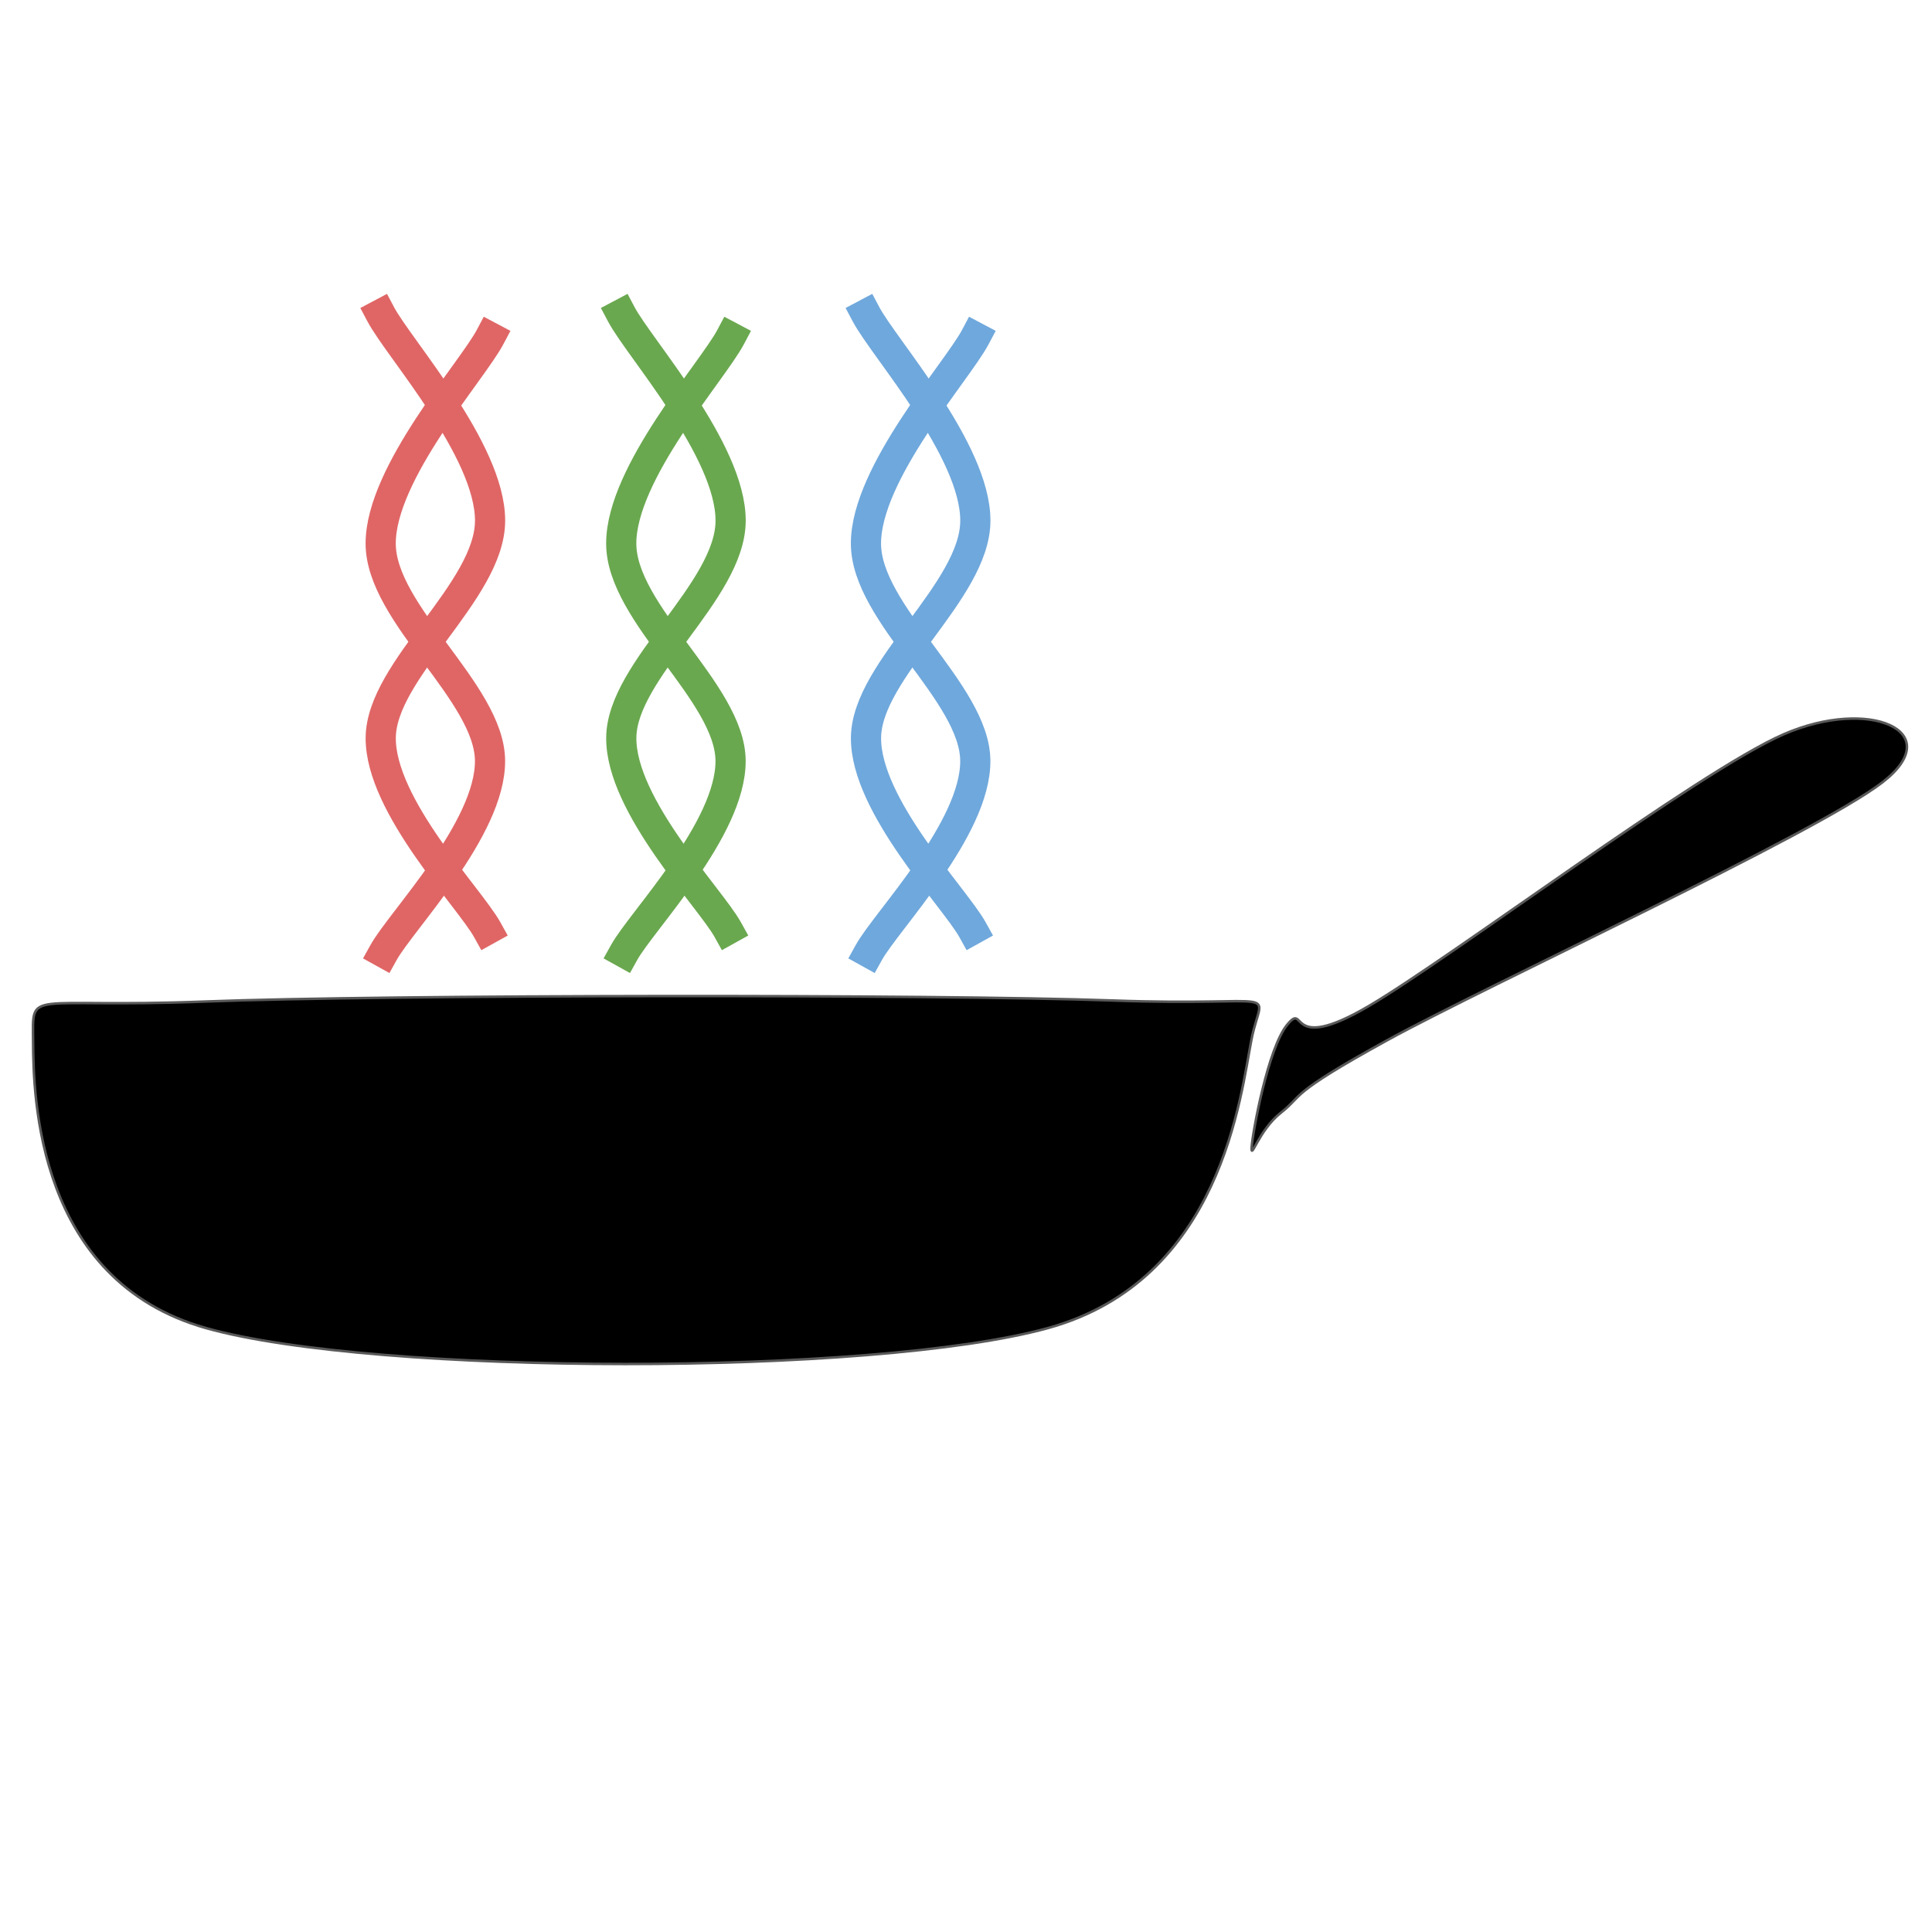 <svg version="1.1" viewBox="0.0 0.0 768.0 768.0" fill="none" stroke="none" stroke-linecap="square" stroke-miterlimit="10" xmlns:xlink="http://www.w3.org/1999/xlink" xmlns="http://www.w3.org/2000/svg"><clipPath id="p.0"><path d="m0 0l768.0 0l0 768.0l-768.0 0l0 -768.0z" clip-rule="nonzero"/></clipPath><g clip-path="url(#p.0)"><path fill="#000000" fill-opacity="0.0" d="m0 0l768.0 0l0 768.0l-768.0 0z" fill-rule="evenodd"/><path fill="#000000" d="m13.161 414.23c0.107 21.634 1.506 94.755 68.741 113.705c67.235 18.951 265.406 19.128 334.671 0c69.265 -19.128 76.625 -93.063 80.918 -114.767c4.293 -21.704 14.212 -12.951 -55.16 -15.457c-69.372 -2.506 -289.545 -2.333 -361.073 0.42c-71.528 2.753 -68.204 -5.535 -68.097 16.099z" fill-rule="evenodd"/><path stroke="#595959" stroke-width="1.0" stroke-linejoin="round" stroke-linecap="butt" d="m13.161 414.23c0.107 21.634 1.506 94.755 68.741 113.705c67.235 18.951 265.406 19.128 334.671 0c69.265 -19.128 76.625 -93.063 80.918 -114.767c4.293 -21.704 14.212 -12.951 -55.16 -15.457c-69.372 -2.506 -289.545 -2.333 -361.073 0.42c-71.528 2.753 -68.204 -5.535 -68.097 16.099z" fill-rule="evenodd"/><path fill="#000000" d="m497.556 455.903c0.415 -5.83 6.462 -39.306 14.175 -48.609c7.713 -9.304 -0.779 12.021 32.105 -7.213c32.884 -19.234 131.121 -93.343 165.197 -108.192c34.076 -14.848 65.516 -1.163 39.26 19.102c-26.256 20.266 -156.953 80.611 -196.795 102.491c-39.842 21.88 -33.265 21.72 -42.255 28.79c-8.991 7.07 -12.103 19.461 -11.688 13.631z" fill-rule="evenodd"/><path stroke="#595959" stroke-width="1.0" stroke-linejoin="round" stroke-linecap="butt" d="m497.556 455.903c0.415 -5.83 6.462 -39.306 14.175 -48.609c7.713 -9.304 -0.779 12.021 32.105 -7.213c32.884 -19.234 131.121 -93.343 165.197 -108.192c34.076 -14.848 65.516 -1.163 39.26 19.102c-26.256 20.266 -156.953 80.611 -196.795 102.491c-39.842 21.88 -33.265 21.72 -42.255 28.79c-8.991 7.07 -12.103 19.461 -11.688 13.631z" fill-rule="evenodd"/><path fill="#000000" fill-opacity="0.0" d="m152.469 378.646c7.054 -12.71 42.515 -49.161 42.325 -76.261c-0.191 -27.1 -43.468 -58.28 -43.468 -86.341c0 -28.061 36.223 -68.356 43.468 -82.027" fill-rule="evenodd"/><path stroke="#e06666" stroke-width="12.0" stroke-linejoin="round" stroke-linecap="butt" d="m152.469 378.646c7.054 -12.71 42.515 -49.161 42.325 -76.261c-0.191 -27.1 -43.468 -58.28 -43.468 -86.341c0 -28.061 36.223 -68.356 43.468 -82.027" fill-rule="evenodd"/><path fill="#000000" fill-opacity="0.0" d="m193.67 369.554c-7.054 -12.71 -42.515 -49.161 -42.325 -76.261c0.191 -27.1 43.468 -58.28 43.468 -86.341c0 -28.061 -36.223 -68.356 -43.468 -82.027" fill-rule="evenodd"/><path stroke="#e06666" stroke-width="12.0" stroke-linejoin="round" stroke-linecap="butt" d="m193.67 369.554c-7.054 -12.71 -42.515 -49.161 -42.325 -76.261c0.191 -27.1 43.468 -58.28 43.468 -86.341c0 -28.061 -36.223 -68.356 -43.468 -82.027" fill-rule="evenodd"/><path fill="#000000" fill-opacity="0.0" d="m248.093 378.643c7.054 -12.71 42.515 -49.161 42.325 -76.261c-0.19 -27.1 -43.468 -58.28 -43.468 -86.341c0 -28.061 36.223 -68.356 43.468 -82.027" fill-rule="evenodd"/><path stroke="#6aa84f" stroke-width="12.0" stroke-linejoin="round" stroke-linecap="butt" d="m248.093 378.643c7.054 -12.71 42.515 -49.161 42.325 -76.261c-0.19 -27.1 -43.468 -58.28 -43.468 -86.341c0 -28.061 36.223 -68.356 43.468 -82.027" fill-rule="evenodd"/><path fill="#000000" fill-opacity="0.0" d="m289.294 369.55c-7.054 -12.71 -42.515 -49.161 -42.325 -76.261c0.191 -27.1 43.468 -58.28 43.468 -86.341c0 -28.061 -36.223 -68.356 -43.468 -82.027" fill-rule="evenodd"/><path stroke="#6aa84f" stroke-width="12.0" stroke-linejoin="round" stroke-linecap="butt" d="m289.294 369.55c-7.054 -12.71 -42.515 -49.161 -42.325 -76.261c0.191 -27.1 43.468 -58.28 43.468 -86.341c0 -28.061 -36.223 -68.356 -43.468 -82.027" fill-rule="evenodd"/><path fill="#000000" fill-opacity="0.0" d="m345.373 378.643c7.054 -12.71 42.515 -49.161 42.325 -76.261c-0.19 -27.1 -43.468 -58.28 -43.468 -86.341c0 -28.061 36.223 -68.356 43.468 -82.027" fill-rule="evenodd"/><path stroke="#6fa8dc" stroke-width="12.0" stroke-linejoin="round" stroke-linecap="butt" d="m345.373 378.643c7.054 -12.71 42.515 -49.161 42.325 -76.261c-0.19 -27.1 -43.468 -58.28 -43.468 -86.341c0 -28.061 36.223 -68.356 43.468 -82.027" fill-rule="evenodd"/><path fill="#000000" fill-opacity="0.0" d="m386.574 369.55c-7.054 -12.71 -42.515 -49.161 -42.325 -76.261c0.191 -27.1 43.468 -58.28 43.468 -86.341c0 -28.061 -36.223 -68.356 -43.468 -82.027" fill-rule="evenodd"/><path stroke="#6fa8dc" stroke-width="12.0" stroke-linejoin="round" stroke-linecap="butt" d="m386.574 369.55c-7.054 -12.71 -42.515 -49.161 -42.325 -76.261c0.191 -27.1 43.468 -58.28 43.468 -86.341c0 -28.061 -36.223 -68.356 -43.468 -82.027" fill-rule="evenodd"/></g></svg>